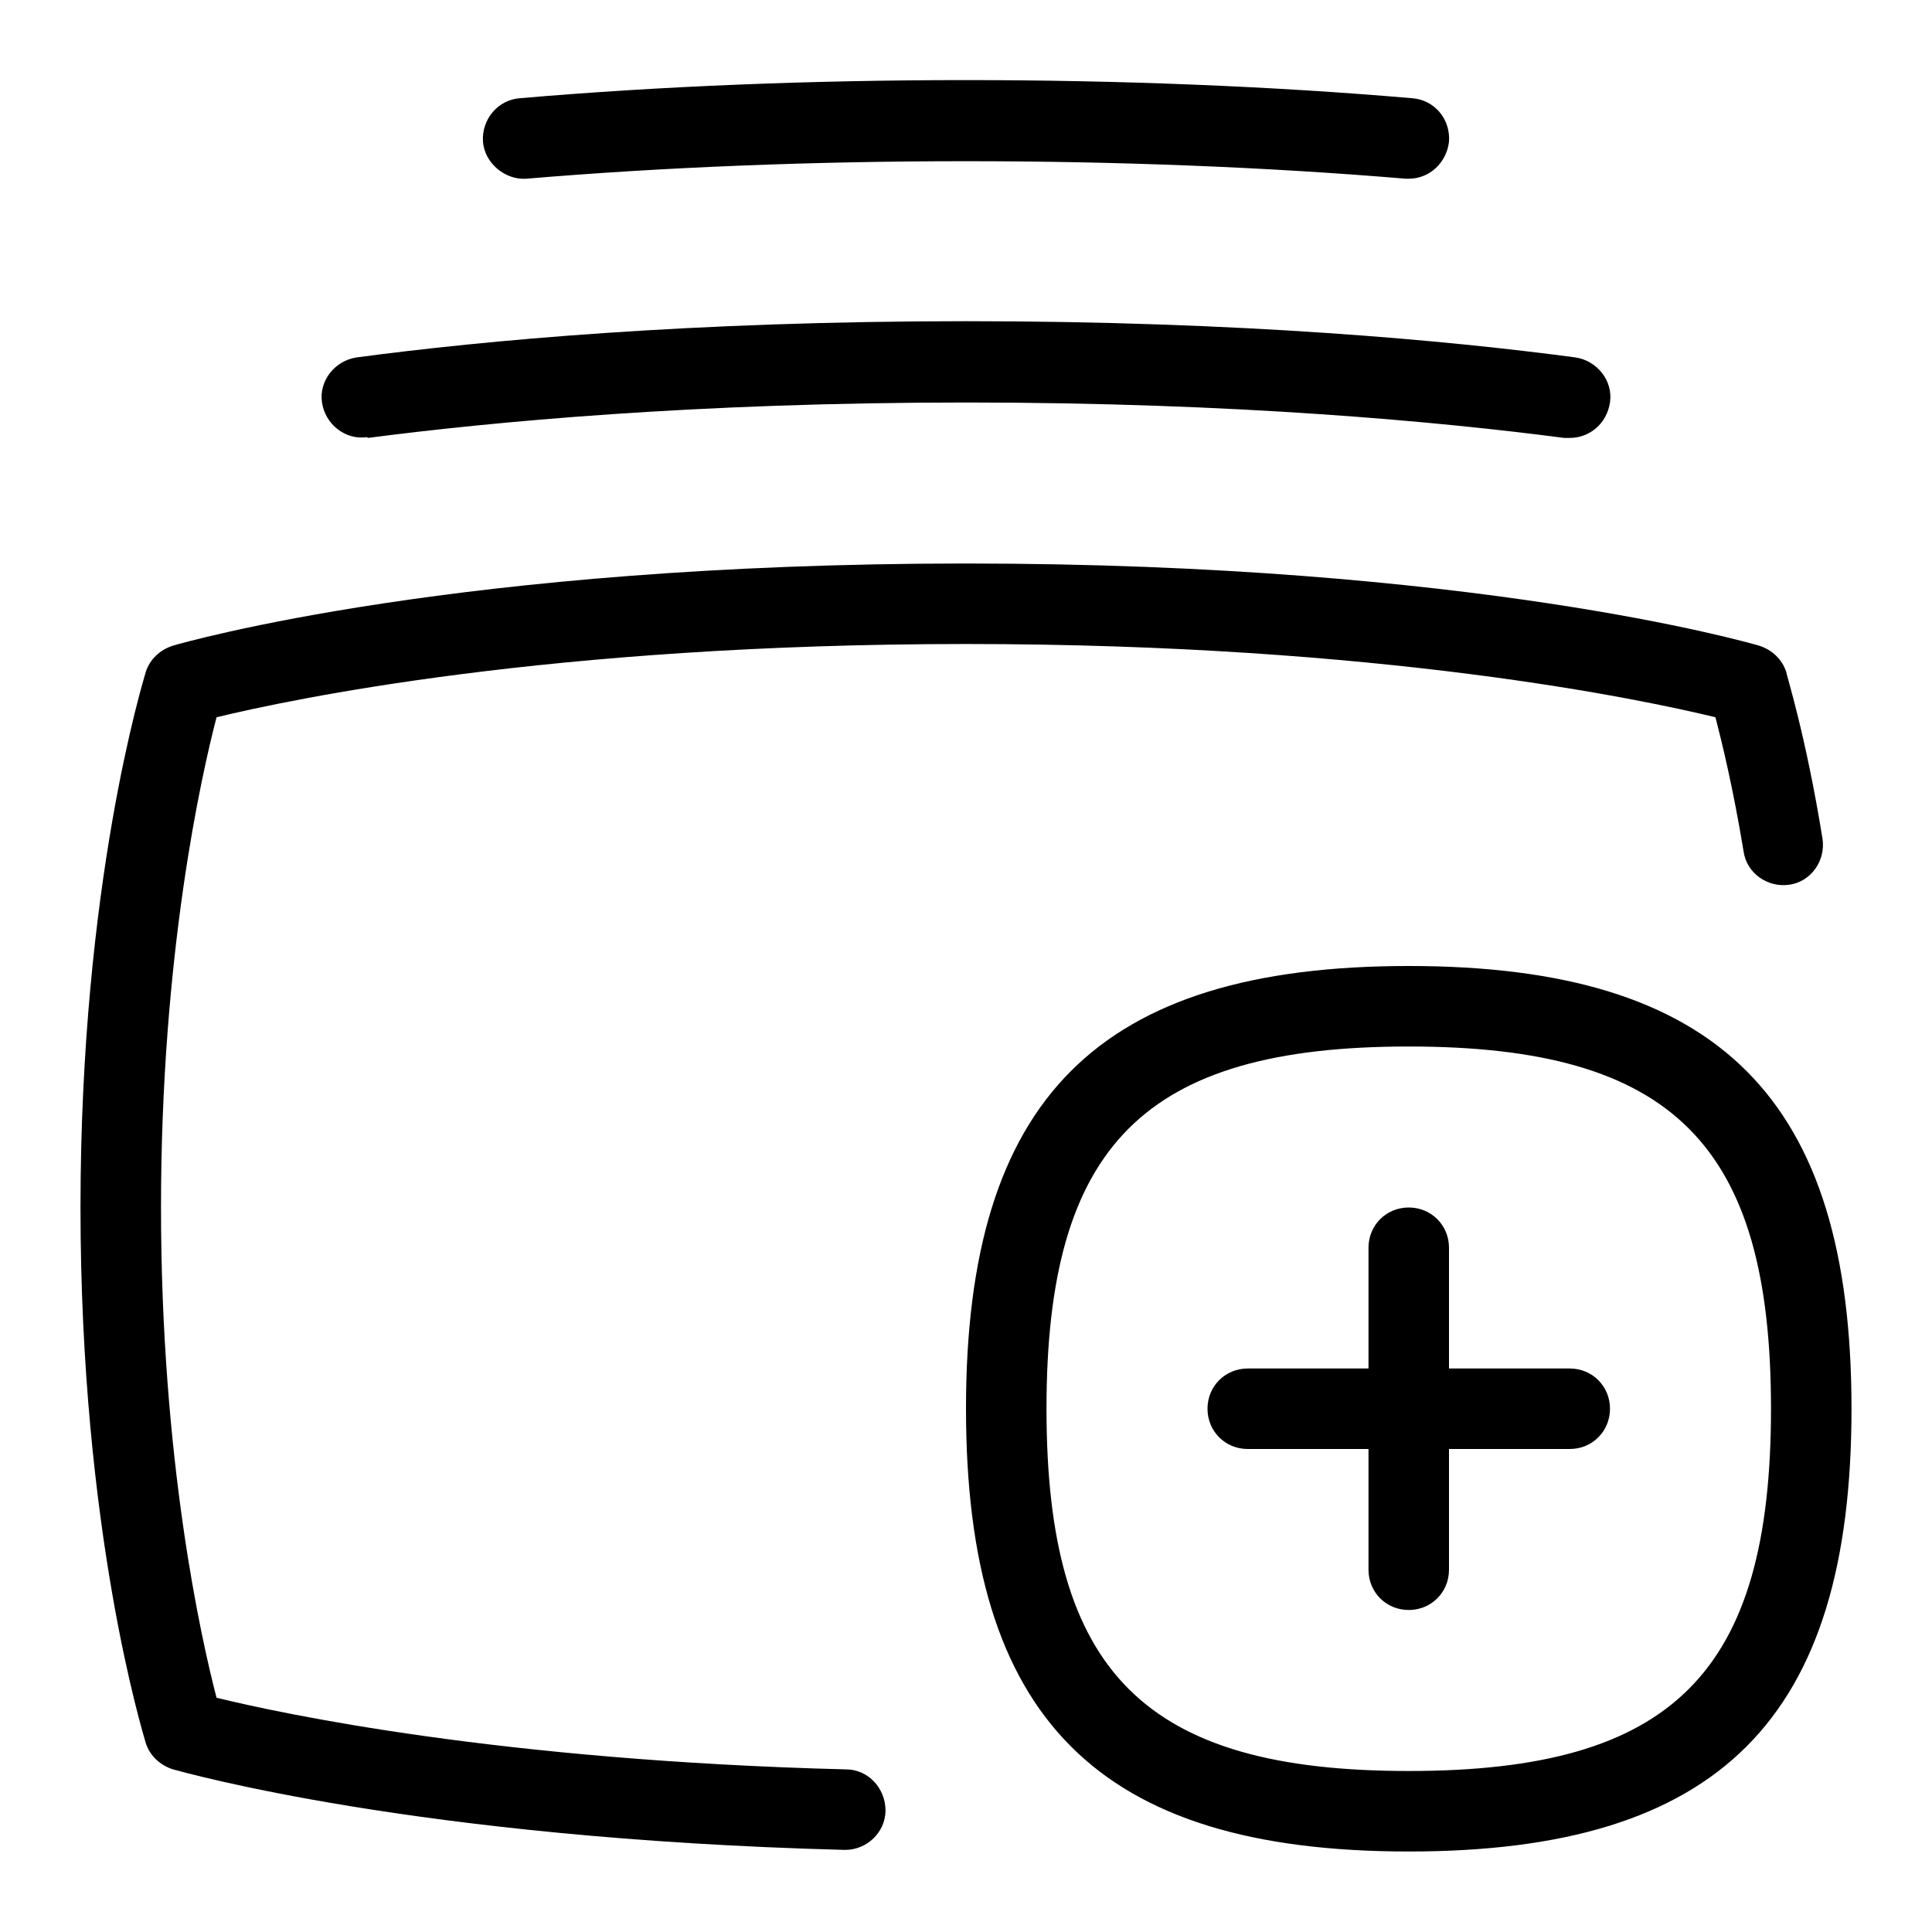 <svg id="Layer_1" viewBox="0 0 24 24" xmlns="http://www.w3.org/2000/svg" data-name="Layer 1"><path d="m11 22.49c0 .27-.23.49-.5.49h-.01c-5.34-.14-8.22-.97-8.34-1-.16-.05-.29-.17-.34-.33-.03-.11-.81-2.62-.81-6.65s.78-6.54.81-6.65c.05-.16.18-.28.34-.33.14-.04 3.55-1.02 9.85-1.02s9.71.98 9.85 1.02c.16.05.29.17.34.33 0 .03.24.77.45 2.07.04.27-.14.53-.41.57s-.53-.14-.57-.41c-.13-.79-.27-1.36-.35-1.67-.91-.22-4.14-.91-9.31-.91s-8.4.69-9.31.91c-.19.73-.69 2.95-.69 6.09s.5 5.36.69 6.09c.82.2 3.52.78 7.82.89.28 0 .49.24.49.51zm-6.43-17.05c1.54-.2 4.07-.44 7.43-.44s5.9.24 7.43.44h.07c.25 0 .46-.18.5-.44.04-.27-.16-.52-.43-.56-1.57-.21-4.15-.45-7.57-.45s-6 .24-7.57.45c-.27.04-.47.29-.43.56s.29.47.56.43zm1.97-3.22c3.43-.29 7.48-.29 10.92 0h.04c.26 0 .47-.2.5-.46.02-.28-.18-.52-.46-.54-3.49-.3-7.6-.3-11.08 0-.28.02-.48.27-.46.54s.28.48.54.46zm16.46 15.28c0 3.85-1.64 5.5-5.5 5.5s-5.5-1.65-5.5-5.5 1.64-5.5 5.5-5.5 5.5 1.65 5.5 5.5zm-1 0c0-3.28-1.22-4.5-4.5-4.5s-4.5 1.22-4.5 4.5 1.22 4.5 4.5 4.5 4.5-1.22 4.5-4.5zm-2.5-.5h-1.5v-1.5c0-.28-.22-.5-.5-.5s-.5.22-.5.5v1.5h-1.5c-.28 0-.5.22-.5.5s.22.5.5.5h1.5v1.5c0 .28.22.5.5.5s.5-.22.5-.5v-1.5h1.5c.28 0 .5-.22.5-.5s-.22-.5-.5-.5z"/></svg>